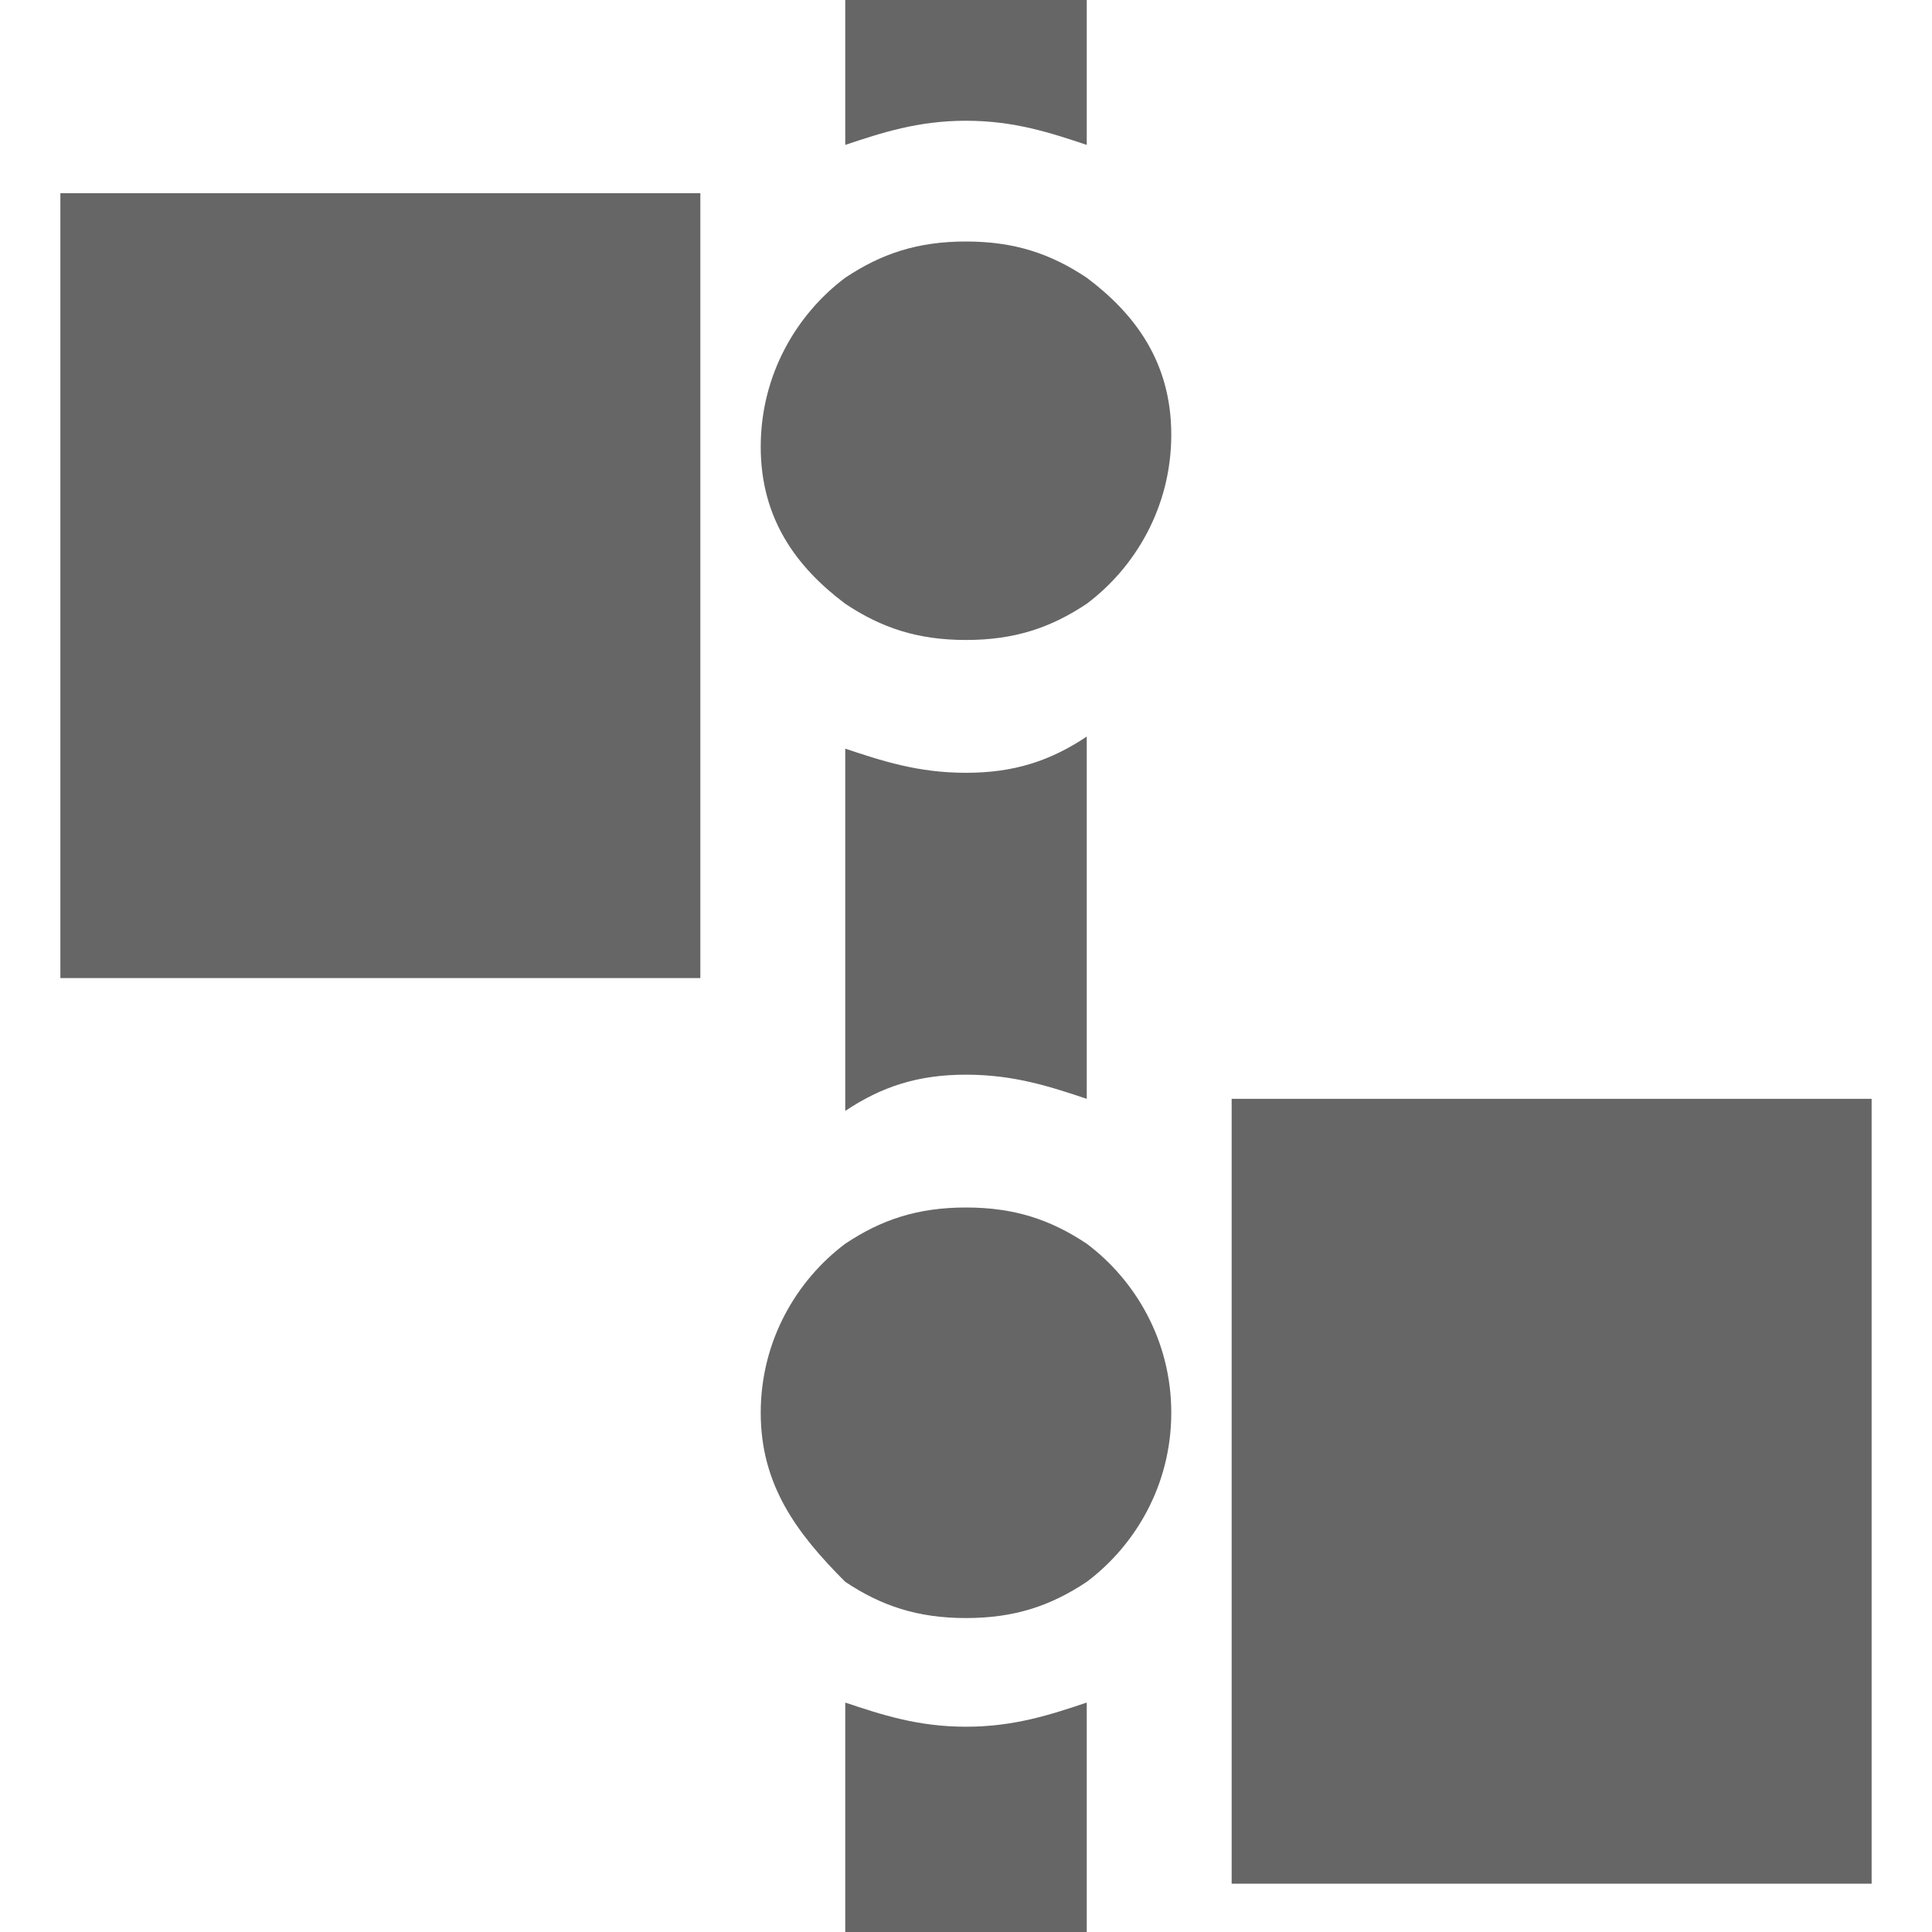 <?xml version="1.0" encoding="utf-8"?>
<!-- Generator: Adobe Illustrator 23.0.1, SVG Export Plug-In . SVG Version: 6.00 Build 0)  -->
<svg version="1.1" xmlns="http://www.w3.org/2000/svg" xmlns:xlink="http://www.w3.org/1999/xlink" x="0px" y="0px"
	 viewBox="0 0 16 16" style="enable-background:new 0 0 16 16;" xml:space="preserve">
<style type="text/css">
	.st0{fill:#666666;}
</style>
<g id="Ebene_4">
</g>
<g id="Ebene_2">
</g>
<g id="Ebene_3">
	<g>
		<path class="st0" d="M7,14.1V16h2v-1.9c-0.3,0.1-0.6,0.2-1,0.2S7.3,14.2,7,14.1z"/>
		<path class="st0" d="M9,1.2V0H7v1.2C7.3,1.1,7.6,1,8,1S8.7,1.1,9,1.2z"/>
		<path class="st0" d="M9,9.1v-3C8.7,6.3,8.4,6.4,8,6.4S7.3,6.3,7,6.2v3C7.3,9,7.6,8.9,8,8.9S8.7,9,9,9.1z"/>
		<path class="st0" d="M9,2.3C8.7,2.1,8.4,2,8,2S7.3,2.1,7,2.3C6.6,2.6,6.3,3.1,6.3,3.7S6.6,4.7,7,5c0.3,0.2,0.6,0.3,1,0.3
			S8.7,5.2,9,5c0.4-0.3,0.7-0.8,0.7-1.4S9.4,2.6,9,2.3z"/>
		<path class="st0" d="M9,10.3c-0.3-0.2-0.6-0.3-1-0.3s-0.7,0.1-1,0.3c-0.4,0.3-0.7,0.8-0.7,1.4s0.3,1,0.7,1.4
			c0.3,0.2,0.6,0.3,1,0.3s0.7-0.1,1-0.3c0.4-0.3,0.7-0.8,0.7-1.4S9.4,10.6,9,10.3z"/>
		<rect x="0.5" y="1.6" class="st0" width="5.3" height="6.5"/>
		<rect x="10.2" y="9.1" class="st0" width="5.3" height="6.5"/>
	</g>
</g>
</svg>

